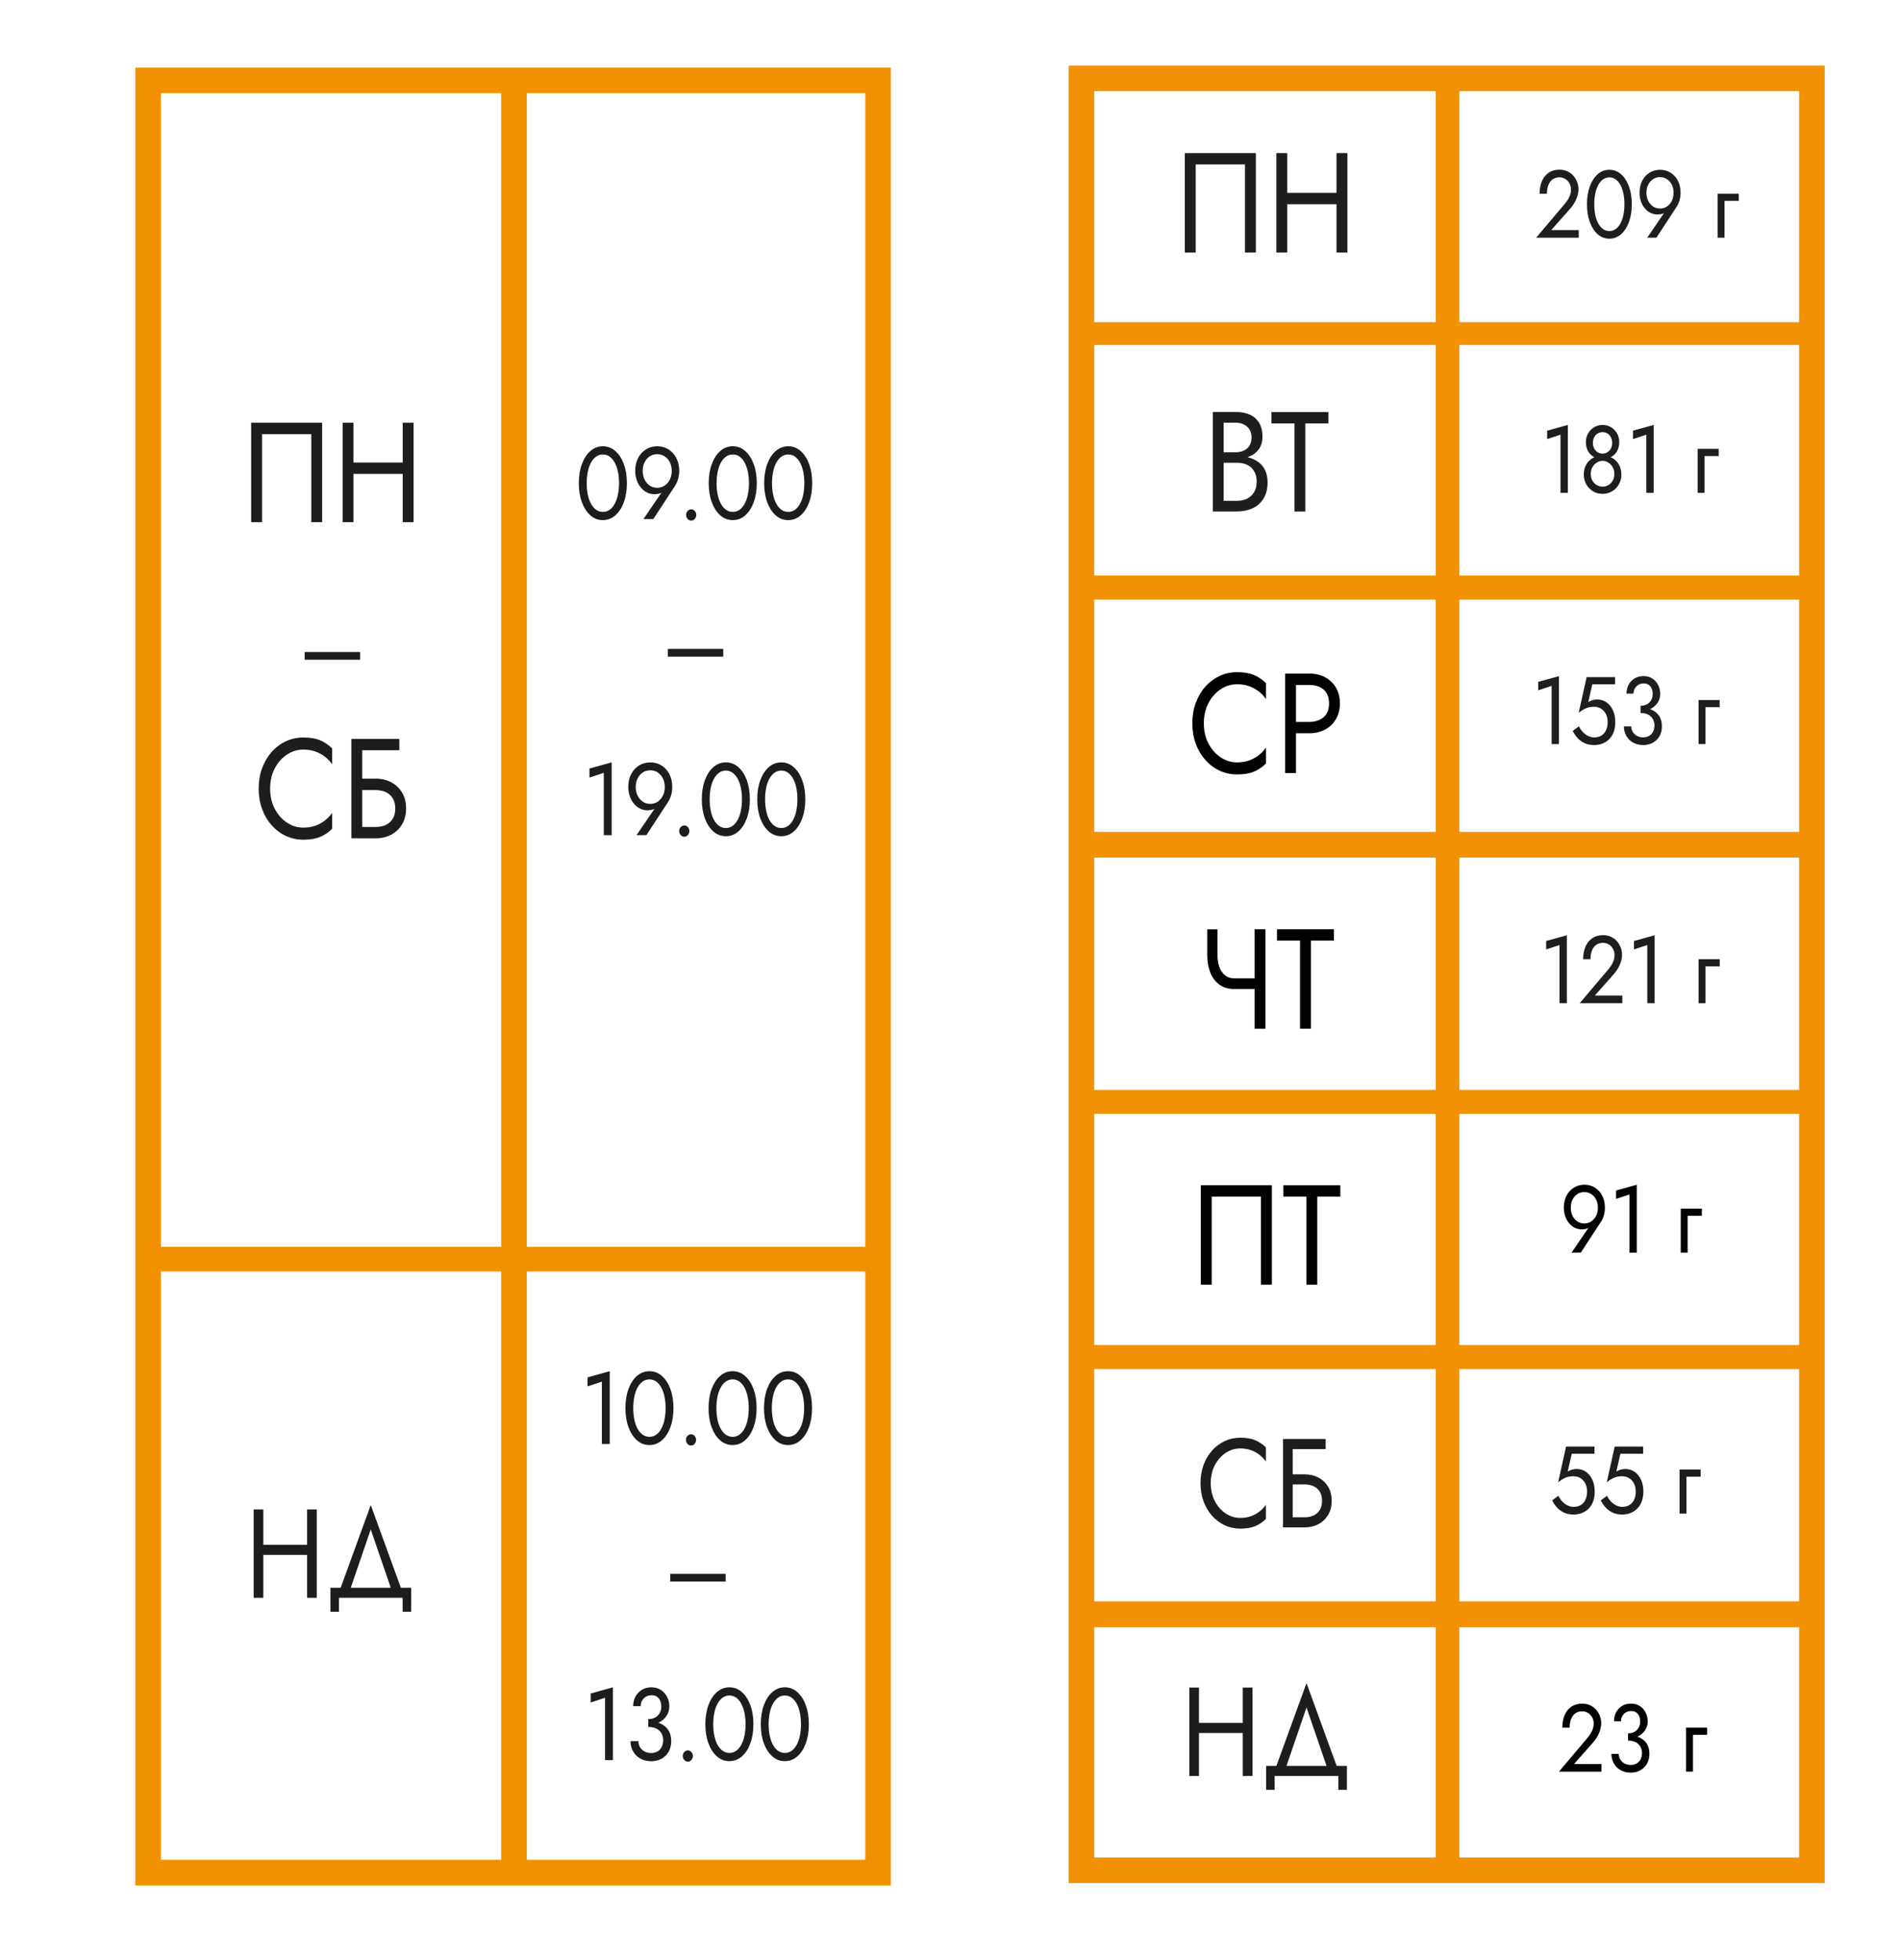 <?xml version="1.0" encoding="utf-8"?>
<!-- Generator: Adobe Illustrator 24.3.0, SVG Export Plug-In . SVG Version: 6.00 Build 0)  -->
<svg version="1.1" id="Layer_1" xmlns="http://www.w3.org/2000/svg" xmlns:xlink="http://www.w3.org/1999/xlink" x="0px" y="0px"
	 viewBox="0 0 577.22 595.28" style="enable-background:new 0 0 577.22 595.28;" xml:space="preserve">
<style type="text/css">
	.st0{fill:#F29104;}
	.st1{fill:#1E1E1C;}
	.st2{fill:none;stroke:#F29104;stroke-width:6.943;stroke-miterlimit:10;}
	.st3{fill:#020203;}
	.st4{fill:#F29100;}
	.st5{fill:none;stroke:#F29100;stroke-width:5.536;stroke-miterlimit:10;}
	.st6{fill:#1D1D1B;}
</style>
<g>
	<g>
		<path class="st0" d="M554.34,571.87H324.66V19.92h229.68V571.87z M332.43,564.11h214.15V27.68H332.43V564.11z"/>
	</g>
</g>
<g>
	<g>
		<rect x="436.17" y="24.69" class="st0" width="7.19" height="543.42"/>
	</g>
</g>
<g>
	<g>
		<rect x="329.06" y="97.83" class="st0" width="221.61" height="6.94"/>
	</g>
</g>
<g>
	<g>
		<path class="st1" d="M363.26,49.94V76.7h-3.31V46.49h21.58V76.7h-3.31V49.94H363.26z"/>
	</g>
	<g>
		<path class="st1" d="M391.06,46.49V76.7h-3.31V46.49H391.06z M389.58,58.57h18.67v3.45h-18.67V58.57z M409.34,46.49V76.7h-3.31
			V46.49H409.34z"/>
	</g>
</g>
<g>
	<g>
		<path class="st1" d="M369.09,455.91c0.84,1.59,1.94,2.83,3.3,3.72c1.36,0.9,2.83,1.34,4.42,1.34c1.15,0,2.21-0.17,3.16-0.5
			c0.96-0.33,1.83-0.8,2.61-1.4c0.78-0.6,1.45-1.3,2-2.09v4.3c-1.01,1-2.12,1.74-3.32,2.22c-1.2,0.48-2.69,0.73-4.46,0.73
			c-1.68,0-3.26-0.34-4.72-1.02c-1.46-0.68-2.75-1.64-3.85-2.88c-1.11-1.24-1.97-2.7-2.59-4.39s-0.93-3.53-0.93-5.52
			c0-2,0.31-3.84,0.93-5.52s1.49-3.15,2.59-4.39c1.11-1.24,2.39-2.2,3.85-2.88c1.46-0.68,3.04-1.02,4.72-1.02
			c1.77,0,3.26,0.24,4.46,0.73c1.2,0.49,2.3,1.23,3.32,2.22v4.3c-0.55-0.79-1.22-1.49-2-2.09c-0.78-0.6-1.65-1.07-2.61-1.4
			s-2.01-0.5-3.16-0.5c-1.59,0-3.07,0.45-4.42,1.34c-1.35,0.89-2.46,2.13-3.3,3.7s-1.26,3.41-1.26,5.5
			C367.83,452.49,368.25,454.32,369.09,455.91z"/>
	</g>
	<g>
		<path class="st1" d="M402.74,437v3.07h-10.02v23.78h-2.94V437H402.74z M391.4,447.74h4.94c1.57,0,2.97,0.33,4.2,0.98
			c1.23,0.65,2.21,1.58,2.94,2.78s1.09,2.63,1.09,4.29c0,1.64-0.36,3.06-1.09,4.28c-0.73,1.21-1.71,2.15-2.94,2.8
			s-2.63,0.98-4.2,0.98h-4.94v-3.07h4.94c1.04,0,1.95-0.18,2.75-0.56c0.79-0.37,1.42-0.93,1.87-1.67c0.45-0.74,0.67-1.66,0.67-2.76
			s-0.22-2.02-0.67-2.76c-0.45-0.74-1.07-1.3-1.87-1.67c-0.8-0.37-1.71-0.56-2.75-0.56h-4.94V447.74z"/>
	</g>
</g>
<g>
	<g>
		<path class="st1" d="M364.25,512.49v26.85h-2.94v-26.85H364.25z M362.94,523.23h16.59v3.07h-16.59V523.23z M380.5,512.49v26.85
			h-2.94v-26.85H380.5z"/>
	</g>
	<g>
		<path class="st1" d="M387.24,539.34v4.22h-2.59v-7.29h24.54v7.29h-2.59v-4.22H387.24z M390.18,538.19h-3.11l9.85-27.04l9.85,27.04
			h-3.11l-6.74-19.64L390.18,538.19z"/>
	</g>
</g>
<g>
	<g>
		<path class="st2" d="M479.31,20.46"/>
	</g>
</g>
<g>
	<g>
		<rect x="328.88" y="175.15" class="st0" width="221.61" height="6.94"/>
	</g>
</g>
<g>
	<g>
		<rect x="328.88" y="252.64" class="st0" width="221.61" height="6.94"/>
	</g>
</g>
<g>
	<g>
		<rect x="328.51" y="174.8" class="st0" width="221.61" height="6.94"/>
	</g>
</g>
<g>
	<g>
		<rect x="328.88" y="331.34" class="st0" width="221.61" height="6.94"/>
	</g>
</g>
<g>
	<g>
		<rect x="328.51" y="253.5" class="st0" width="221.61" height="6.94"/>
	</g>
</g>
<g>
	<g>
		<rect x="328.88" y="408.83" class="st0" width="221.61" height="6.94"/>
	</g>
</g>
<g>
	<g>
		<rect x="328.51" y="330.99" class="st0" width="221.61" height="6.94"/>
	</g>
</g>
<g>
	<g>
		<rect x="328.88" y="486.32" class="st0" width="221.61" height="6.94"/>
	</g>
</g>
<g>
	<g>
		<rect x="328.51" y="408.48" class="st0" width="221.61" height="6.94"/>
	</g>
</g>
<g>
	<g>
		<path class="st2" d="M548.75,568.55"/>
	</g>
</g>
<g>
	<g>
		<rect x="328.77" y="487.24" class="st0" width="221.61" height="6.94"/>
	</g>
</g>
<g>
	<g>
		<path class="st1" d="M371.05,137.35h4.39c0.91,0,1.72-0.17,2.45-0.52c0.73-0.35,1.3-0.85,1.71-1.51c0.41-0.66,0.62-1.47,0.62-2.42
			c0-1.44-0.45-2.55-1.36-3.34c-0.91-0.79-2.05-1.19-3.42-1.19h-3.69v23.73h4.08c1.17,0,2.2-0.23,3.09-0.69
			c0.89-0.46,1.59-1.12,2.1-1.99c0.51-0.86,0.76-1.91,0.76-3.15c0-0.92-0.14-1.74-0.43-2.46s-0.69-1.32-1.22-1.81
			c-0.53-0.49-1.16-0.86-1.89-1.1c-0.73-0.24-1.53-0.37-2.41-0.37h-4.78v-2.03h4.78c1.32,0,2.54,0.16,3.66,0.47
			c1.11,0.32,2.09,0.8,2.94,1.45c0.84,0.65,1.5,1.47,1.96,2.48c0.47,1.01,0.7,2.2,0.7,3.58c0,1.98-0.41,3.63-1.23,4.94
			s-1.92,2.29-3.3,2.93c-1.39,0.65-2.96,0.97-4.72,0.97h-7.39v-30.21h7c1.63,0,3.05,0.27,4.26,0.82s2.14,1.37,2.82,2.48
			c0.67,1.11,1.01,2.52,1.01,4.25c0,1.41-0.34,2.62-1.01,3.62c-0.67,1.01-1.61,1.77-2.82,2.29c-1.21,0.52-2.62,0.78-4.26,0.78h-4.39
			v-2H371.05z"/>
	</g>
	<g>
		<path class="st1" d="M386.26,125.14h17.3v3.45h-7v26.75h-3.3v-26.75h-7C386.26,128.59,386.26,125.14,386.26,125.14z"/>
	</g>
</g>
<g>
	<g>
		<path class="st3" d="M367.15,225.83c0.95,1.78,2.18,3.18,3.71,4.19c1.53,1.01,3.19,1.51,4.98,1.51c1.3,0,2.48-0.19,3.56-0.56
			c1.08-0.37,2.05-0.9,2.94-1.58c0.88-0.68,1.63-1.46,2.26-2.35v4.83c-1.14,1.12-2.39,1.96-3.73,2.5c-1.35,0.55-3.02,0.82-5.02,0.82
			c-1.89,0-3.66-0.38-5.31-1.14s-3.09-1.84-4.34-3.24c-1.24-1.4-2.22-3.04-2.92-4.94c-0.7-1.9-1.05-3.97-1.05-6.21
			s0.35-4.31,1.05-6.21c0.7-1.9,1.67-3.55,2.92-4.94c1.24-1.4,2.69-2.47,4.34-3.24c1.65-0.76,3.42-1.14,5.31-1.14
			c2,0,3.67,0.27,5.02,0.82c1.35,0.55,2.59,1.38,3.73,2.5v4.83c-0.62-0.89-1.37-1.68-2.26-2.35c-0.88-0.68-1.86-1.2-2.94-1.57
			c-1.08-0.37-2.26-0.56-3.56-0.56c-1.79,0-3.45,0.5-4.98,1.51c-1.53,1.01-2.77,2.4-3.71,4.16c-0.95,1.77-1.42,3.83-1.42,6.19
			C365.73,221.99,366.2,224.05,367.15,225.83z"/>
	</g>
	<g>
		<path class="st3" d="M393.72,204.56v30.21h-3.31v-30.21H393.72z M392.25,204.56h5.56c1.76,0,3.34,0.37,4.72,1.1
			c1.39,0.73,2.49,1.78,3.31,3.13s1.22,2.96,1.22,4.83c0,1.84-0.41,3.45-1.22,4.81c-0.82,1.37-1.92,2.42-3.31,3.15
			s-2.96,1.1-4.72,1.1h-5.56v-3.45h5.56c1.76,0,3.19-0.48,4.3-1.42c1.1-0.95,1.65-2.34,1.65-4.19c0-1.87-0.55-3.27-1.65-4.21
			c-1.1-0.93-2.53-1.4-4.3-1.4h-5.56V204.56z"/>
	</g>
</g>
<g>
	<g>
		<path class="st3" d="M369.87,290.07c0,1.29,0.19,2.47,0.56,3.54c0.38,1.06,0.94,1.91,1.69,2.55c0.75,0.63,1.69,0.95,2.8,0.95v3.24
			c-1.79,0-3.29-0.45-4.51-1.36c-1.22-0.91-2.13-2.14-2.74-3.69c-0.61-1.55-0.91-3.29-0.91-5.22v-7.85h3.11V290.07z M374.92,297.1
			h8.44v3.24h-8.44V297.1z M384.45,282.21v30.21h-3.31v-30.21H384.45z"/>
	</g>
	<g>
		<path class="st3" d="M387.95,282.21h17.3v3.45h-7v26.75h-3.3v-26.75h-7V282.21z"/>
	</g>
</g>
<g>
	<g>
		<path class="st3" d="M368.12,363.39v26.75h-3.31v-30.21h21.58v30.21h-3.31v-26.75H368.12z"/>
	</g>
	<g>
		<path class="st3" d="M389.89,359.94h17.3v3.45h-7v26.75h-3.31v-26.75h-7v-3.45H389.89z"/>
	</g>
</g>
<g>
	<g>
		<path class="st1" d="M475.36,61.93c0.4-0.48,0.75-0.96,1.04-1.44c0.29-0.47,0.51-0.96,0.65-1.45c0.15-0.49,0.22-1.01,0.22-1.55
			c0-0.45-0.08-0.88-0.24-1.31c-0.16-0.43-0.39-0.81-0.69-1.16c-0.3-0.35-0.68-0.63-1.11-0.84c-0.44-0.21-0.93-0.32-1.49-0.32
			c-0.79,0-1.46,0.2-2.03,0.6c-0.57,0.4-1,0.97-1.3,1.71c-0.3,0.75-0.45,1.63-0.45,2.66h-2.23c0-1.45,0.24-2.73,0.71-3.82
			c0.47-1.09,1.16-1.95,2.05-2.56c0.9-0.61,1.98-0.92,3.23-0.92c1.01,0,1.89,0.19,2.62,0.57c0.73,0.38,1.33,0.86,1.81,1.45
			c0.47,0.59,0.82,1.23,1.05,1.9s0.34,1.33,0.34,1.95c0,1.05-0.23,2.08-0.68,3.11c-0.46,1.03-1.04,1.95-1.75,2.76l-5.84,6.6h8.35
			v2.32h-12.94L475.36,61.93z"/>
	</g>
	<g>
		<path class="st1" d="M482.98,56.62c0.58-1.57,1.38-2.8,2.4-3.71c1.02-0.9,2.2-1.35,3.55-1.35c1.34,0,2.53,0.45,3.55,1.35
			c1.02,0.9,1.82,2.14,2.4,3.71c0.58,1.57,0.86,3.37,0.86,5.41c0,2.03-0.29,3.84-0.86,5.4s-1.38,2.8-2.4,3.71
			c-1.02,0.9-2.21,1.35-3.55,1.35s-2.53-0.45-3.55-1.35c-1.02-0.9-1.82-2.14-2.4-3.71c-0.58-1.57-0.86-3.37-0.86-5.4
			C482.11,59.99,482.4,58.18,482.98,56.62z M484.65,65.29c0.21,1,0.51,1.86,0.92,2.59c0.4,0.73,0.89,1.29,1.45,1.69
			c0.57,0.4,1.2,0.6,1.9,0.6c0.72,0,1.35-0.2,1.91-0.6s1.04-0.96,1.44-1.69s0.71-1.59,0.92-2.59c0.21-1,0.31-2.09,0.31-3.27
			s-0.1-2.27-0.31-3.27c-0.21-1-0.52-1.86-0.92-2.59s-0.88-1.29-1.44-1.69c-0.56-0.4-1.2-0.6-1.91-0.6c-0.7,0-1.33,0.2-1.9,0.6
			c-0.57,0.4-1.05,0.96-1.45,1.69c-0.4,0.73-0.71,1.59-0.92,2.59s-0.31,2.09-0.31,3.27S484.45,64.29,484.65,65.29z"/>
	</g>
	<g>
		<path class="st1" d="M500.42,72.19l5.74-8.4l0.16,0.15c-0.35,0.48-0.75,0.8-1.22,0.96c-0.46,0.16-0.99,0.23-1.58,0.23
			c-0.75,0-1.45-0.16-2.11-0.49c-0.66-0.33-1.23-0.79-1.73-1.4c-0.5-0.6-0.89-1.3-1.17-2.11c-0.28-0.8-0.42-1.67-0.42-2.6
			c0-1.4,0.27-2.62,0.82-3.66c0.55-1.05,1.3-1.86,2.24-2.44c0.94-0.58,2-0.87,3.17-0.87c1.19,0,2.25,0.29,3.18,0.87
			c0.93,0.58,1.68,1.4,2.23,2.44c0.55,1.05,0.82,2.27,0.82,3.66c0,0.83-0.1,1.61-0.31,2.32c-0.21,0.72-0.49,1.35-0.84,1.89
			l-6.18,9.44L500.42,72.19L500.42,72.19z M507.89,56.08c-0.36-0.71-0.85-1.26-1.47-1.67s-1.32-0.61-2.11-0.61s-1.49,0.2-2.11,0.61
			s-1.11,0.96-1.47,1.67c-0.36,0.71-0.54,1.53-0.54,2.46s0.18,1.75,0.54,2.47c0.36,0.72,0.85,1.28,1.47,1.7
			c0.62,0.42,1.32,0.62,2.11,0.62s1.49-0.21,2.11-0.62c0.62-0.42,1.11-0.98,1.47-1.7c0.36-0.72,0.54-1.54,0.54-2.47
			S508.25,56.79,507.89,56.08z"/>
	</g>
	<g>
		<path class="st1" d="M528.23,58.82V61h-4.32v11.19h-2.09V58.82H528.23z"/>
	</g>
</g>
<g>
	<g>
		<path class="st1" d="M470.02,130.79l6.29-1.74v20.63h-2.23v-17.67l-4.06,1.34V130.79z"/>
	</g>
	<g>
		<path class="st1" d="M481.61,141.68c0.3-0.73,0.72-1.34,1.26-1.83c0.53-0.49,1.14-0.87,1.83-1.12s1.41-0.38,2.16-0.38
			s1.47,0.13,2.16,0.38s1.3,0.62,1.83,1.12s0.95,1.1,1.26,1.83c0.3,0.73,0.46,1.55,0.46,2.48c0,0.79-0.14,1.54-0.43,2.24
			s-0.69,1.32-1.2,1.86c-0.52,0.54-1.12,0.96-1.81,1.26c-0.69,0.3-1.44,0.45-2.26,0.45c-0.82,0-1.58-0.15-2.27-0.45
			s-1.29-0.72-1.81-1.26c-0.51-0.54-0.92-1.16-1.2-1.86s-0.43-1.44-0.43-2.24C481.15,143.23,481.3,142.4,481.61,141.68z
			 M482.47,131.62c0.45-0.78,1.05-1.41,1.81-1.87c0.76-0.46,1.62-0.7,2.58-0.7c0.96,0,1.82,0.23,2.58,0.7s1.36,1.09,1.81,1.87
			s0.67,1.66,0.67,2.63c0,0.79-0.12,1.51-0.37,2.14s-0.59,1.17-1.04,1.61c-0.45,0.45-0.98,0.78-1.6,1.02
			c-0.62,0.23-1.31,0.35-2.06,0.35s-1.44-0.12-2.06-0.35c-0.62-0.23-1.15-0.57-1.6-1.02s-0.79-0.98-1.03-1.61s-0.37-1.34-0.37-2.14
			C481.8,133.28,482.02,132.41,482.47,131.62z M483.78,145.99c0.34,0.58,0.79,1.03,1.34,1.34s1.13,0.47,1.74,0.47
			c0.61,0,1.19-0.15,1.74-0.47c0.55-0.31,1-0.76,1.33-1.34c0.34-0.58,0.51-1.29,0.51-2.12c0-0.74-0.17-1.4-0.51-1.99
			c-0.34-0.59-0.79-1.06-1.33-1.41c-0.55-0.35-1.13-0.52-1.74-0.52c-0.61,0-1.19,0.17-1.74,0.52s-1,0.82-1.34,1.41
			s-0.51,1.25-0.51,1.99C483.27,144.7,483.44,145.41,483.78,145.99z M484.33,136.23c0.27,0.48,0.63,0.86,1.07,1.13
			c0.45,0.27,0.93,0.41,1.45,0.41s1.01-0.14,1.45-0.41c0.45-0.27,0.8-0.65,1.07-1.13c0.27-0.48,0.41-1.05,0.41-1.69
			s-0.13-1.21-0.38-1.71s-0.6-0.9-1.03-1.18c-0.44-0.28-0.94-0.42-1.52-0.42c-0.56,0-1.06,0.14-1.51,0.42
			c-0.45,0.28-0.79,0.67-1.05,1.18c-0.25,0.5-0.38,1.08-0.38,1.71S484.06,135.74,484.33,136.23z"/>
	</g>
	<g>
		<path class="st1" d="M496.1,130.79l6.28-1.74v20.63h-2.23v-17.67l-4.06,1.34L496.1,130.79L496.1,130.79z"/>
	</g>
	<g>
		<path class="st1" d="M522.15,136.31v2.18h-4.32v11.19h-2.09v-13.37H522.15z"/>
	</g>
</g>
<g>
	<g>
		<path class="st1" d="M467.32,207.07l6.29-1.74v20.63h-2.23v-17.67l-4.06,1.34V207.07z"/>
	</g>
	<g>
		<path class="st1" d="M490.23,222.33c-0.33,0.87-0.79,1.6-1.39,2.18c-0.59,0.58-1.27,1.02-2.04,1.31c-0.77,0.29-1.6,0.44-2.49,0.44
			c-1.12,0-2.09-0.19-2.92-0.58c-0.83-0.39-1.54-0.91-2.12-1.55c-0.58-0.65-1.08-1.36-1.48-2.14l1.88-1.42
			c0.28,0.58,0.65,1.13,1.11,1.64c0.46,0.51,1,0.93,1.61,1.25s1.25,0.48,1.91,0.48c0.87,0,1.62-0.19,2.23-0.58
			c0.61-0.39,1.08-0.93,1.4-1.63c0.32-0.7,0.48-1.51,0.48-2.44c0-0.93-0.18-1.74-0.54-2.44c-0.36-0.7-0.85-1.24-1.47-1.63
			s-1.32-0.58-2.11-0.58c-0.58,0-1.1,0.05-1.58,0.16c-0.48,0.11-0.96,0.29-1.44,0.55c-0.48,0.26-1.04,0.63-1.66,1.12l2.41-10.84
			h8.64v2.18h-6.91l-1.23,5.38c0.44-0.25,0.89-0.44,1.35-0.57c0.46-0.13,0.92-0.19,1.38-0.19c1.05,0,1.99,0.29,2.81,0.87
			c0.83,0.58,1.48,1.39,1.95,2.41c0.47,1.03,0.71,2.22,0.71,3.57C490.73,220.44,490.56,221.46,490.23,222.33z"/>
	</g>
	<g>
		<path class="st1" d="M496.77,225.82c-0.72-0.29-1.33-0.69-1.83-1.21c-0.51-0.51-0.9-1.11-1.18-1.8s-0.42-1.43-0.42-2.22h2.25
			c0,0.64,0.15,1.21,0.46,1.71c0.3,0.5,0.73,0.9,1.27,1.19c0.54,0.29,1.16,0.44,1.86,0.44s1.3-0.15,1.82-0.45s0.91-0.72,1.19-1.26
			s0.42-1.18,0.42-1.92c0-0.62-0.11-1.17-0.33-1.64s-0.52-0.87-0.9-1.19c-0.38-0.32-0.83-0.56-1.33-0.71
			c-0.51-0.16-1.06-0.23-1.65-0.23v-1.6c0.89,0,1.72,0.11,2.5,0.32c0.78,0.21,1.47,0.55,2.07,1c0.6,0.46,1.07,1.04,1.41,1.76
			c0.34,0.72,0.51,1.58,0.51,2.59c0,1.14-0.25,2.14-0.75,2.99s-1.17,1.51-2.03,1.98s-1.83,0.7-2.93,0.7
			C498.29,226.25,497.49,226.11,496.77,225.82z M498.4,214.34c0.59,0,1.12-0.09,1.57-0.28c0.45-0.18,0.84-0.44,1.15-0.76
			c0.31-0.32,0.55-0.69,0.72-1.12s0.25-0.88,0.25-1.37c0-0.64-0.1-1.21-0.31-1.7c-0.21-0.49-0.52-0.88-0.93-1.15
			c-0.41-0.27-0.92-0.41-1.53-0.41c-0.86,0-1.58,0.3-2.17,0.89c-0.59,0.59-0.89,1.33-0.89,2.22h-2.12c0-1.06,0.22-2,0.67-2.79
			c0.45-0.79,1.06-1.42,1.83-1.87c0.78-0.46,1.66-0.68,2.66-0.68c1.05,0,1.95,0.25,2.71,0.76c0.76,0.5,1.34,1.16,1.75,1.98
			c0.41,0.81,0.62,1.71,0.62,2.67c0,0.95-0.25,1.82-0.76,2.62c-0.51,0.79-1.2,1.42-2.09,1.89c-0.89,0.46-1.93,0.7-3.12,0.7v-1.6
			H498.4z"/>
	</g>
	<g>
		<path class="st1" d="M522.44,212.59v2.18h-4.32v11.19h-2.09v-13.37H522.44z"/>
	</g>
</g>
<g>
	<g>
		<path class="st1" d="M469.72,285.77l6.29-1.74v20.63h-2.23v-17.67l-4.06,1.34V285.77z"/>
	</g>
	<g>
		<path class="st1" d="M488.6,294.4c0.4-0.48,0.75-0.96,1.03-1.44c0.29-0.47,0.51-0.96,0.65-1.45c0.15-0.49,0.22-1.01,0.22-1.55
			c0-0.45-0.08-0.88-0.24-1.31c-0.16-0.43-0.39-0.81-0.69-1.16c-0.3-0.35-0.68-0.63-1.11-0.84c-0.44-0.21-0.93-0.32-1.49-0.32
			c-0.79,0-1.46,0.2-2.03,0.6c-0.57,0.4-1,0.97-1.3,1.71c-0.3,0.75-0.45,1.63-0.45,2.66h-2.23c0-1.45,0.24-2.73,0.71-3.82
			c0.47-1.09,1.16-1.95,2.06-2.56c0.9-0.61,1.98-0.92,3.23-0.92c1.01,0,1.89,0.19,2.62,0.57s1.34,0.86,1.81,1.45
			c0.47,0.59,0.82,1.23,1.05,1.9c0.23,0.68,0.34,1.33,0.34,1.95c0,1.05-0.23,2.08-0.68,3.11c-0.45,1.03-1.04,1.95-1.75,2.76
			l-5.84,6.6h8.35v2.32h-12.94L488.6,294.4z"/>
	</g>
	<g>
		<path class="st1" d="M496.4,285.77l6.28-1.74v20.63h-2.23v-17.67l-4.06,1.34L496.4,285.77L496.4,285.77z"/>
	</g>
	<g>
		<path class="st1" d="M522.45,291.3v2.18h-4.32v11.19h-2.09V291.3H522.45z"/>
	</g>
</g>
<g>
	<g>
		<path class="st3" d="M477.43,380.42l5.73-8.4l0.16,0.14c-0.35,0.49-0.75,0.8-1.22,0.96c-0.46,0.16-0.99,0.23-1.58,0.23
			c-0.75,0-1.45-0.16-2.11-0.49c-0.65-0.33-1.23-0.79-1.73-1.4c-0.5-0.6-0.89-1.3-1.17-2.11c-0.28-0.81-0.42-1.67-0.42-2.6
			c0-1.39,0.28-2.62,0.83-3.66c0.55-1.04,1.3-1.86,2.24-2.44c0.94-0.58,2-0.87,3.17-0.87c1.19,0,2.25,0.29,3.18,0.87
			s1.68,1.4,2.23,2.44c0.55,1.05,0.83,2.27,0.83,3.66c0,0.83-0.1,1.61-0.31,2.32c-0.21,0.72-0.49,1.35-0.84,1.89l-6.18,9.45
			L477.43,380.42L477.43,380.42z M484.9,364.3c-0.36-0.71-0.85-1.26-1.47-1.67s-1.32-0.61-2.11-0.61c-0.79,0-1.49,0.2-2.11,0.61
			c-0.62,0.41-1.11,0.96-1.47,1.67c-0.36,0.71-0.54,1.53-0.54,2.46s0.18,1.75,0.54,2.47s0.85,1.28,1.47,1.7s1.32,0.62,2.11,0.62
			c0.79,0,1.49-0.21,2.11-0.62c0.62-0.42,1.11-0.98,1.47-1.7s0.54-1.54,0.54-2.47S485.26,365.01,484.9,364.3z"/>
	</g>
	<g>
		<path class="st3" d="M490.96,361.53l6.29-1.74v20.63h-2.23v-17.67l-4.06,1.34V361.53z"/>
	</g>
	<g>
		<path class="st3" d="M517.02,367.05v2.18h-4.32v11.19h-2.09v-13.37H517.02z"/>
	</g>
</g>
<g>
	<g>
		<path class="st1" d="M483.98,456.01c-0.33,0.87-0.79,1.6-1.39,2.18c-0.59,0.58-1.28,1.02-2.04,1.31c-0.77,0.29-1.6,0.44-2.49,0.44
			c-1.12,0-2.09-0.19-2.92-0.58c-0.83-0.39-1.54-0.91-2.12-1.55c-0.58-0.64-1.08-1.36-1.48-2.14l1.88-1.42
			c0.28,0.58,0.65,1.13,1.11,1.64c0.46,0.51,1,0.93,1.61,1.25s1.25,0.48,1.91,0.48c0.87,0,1.61-0.19,2.23-0.58
			c0.61-0.39,1.08-0.93,1.4-1.63c0.32-0.7,0.48-1.51,0.48-2.44s-0.18-1.74-0.54-2.44c-0.36-0.7-0.85-1.24-1.47-1.63
			s-1.32-0.58-2.11-0.58c-0.58,0-1.1,0.05-1.58,0.16c-0.48,0.11-0.96,0.29-1.44,0.55c-0.48,0.26-1.04,0.63-1.66,1.12l2.41-10.84
			h8.64v2.18h-6.91l-1.23,5.38c0.44-0.25,0.89-0.44,1.35-0.57c0.46-0.13,0.92-0.19,1.38-0.19c1.05,0,1.99,0.29,2.81,0.87
			c0.83,0.58,1.48,1.39,1.95,2.41c0.47,1.03,0.71,2.22,0.71,3.57C484.48,454.12,484.32,455.14,483.98,456.01z"/>
	</g>
	<g>
		<path class="st1" d="M498.75,456.01c-0.33,0.87-0.79,1.6-1.39,2.18c-0.59,0.58-1.27,1.02-2.04,1.31s-1.6,0.44-2.49,0.44
			c-1.12,0-2.09-0.19-2.92-0.58s-1.54-0.91-2.12-1.55s-1.08-1.36-1.48-2.14l1.89-1.42c0.28,0.58,0.65,1.13,1.11,1.64
			c0.46,0.51,1,0.93,1.61,1.25s1.25,0.48,1.91,0.48c0.87,0,1.61-0.19,2.23-0.58c0.61-0.39,1.08-0.93,1.4-1.63s0.48-1.51,0.48-2.44
			s-0.18-1.74-0.54-2.44c-0.36-0.7-0.85-1.24-1.47-1.63s-1.32-0.58-2.11-0.58c-0.58,0-1.1,0.05-1.58,0.16
			c-0.48,0.11-0.96,0.29-1.44,0.55c-0.48,0.26-1.03,0.63-1.66,1.12l2.41-10.84h8.64v2.18h-6.91l-1.23,5.38
			c0.44-0.25,0.89-0.44,1.35-0.57c0.46-0.13,0.92-0.19,1.38-0.19c1.05,0,1.99,0.29,2.82,0.87c0.83,0.58,1.48,1.39,1.95,2.41
			c0.47,1.03,0.71,2.22,0.71,3.57C499.25,454.12,499.08,455.14,498.75,456.01z"/>
	</g>
	<g>
		<path class="st1" d="M516.66,446.28v2.18h-4.32v11.19h-2.09v-13.37H516.66z"/>
	</g>
</g>
<g>
	<g>
		<path class="st3" d="M482.27,527.77c0.4-0.48,0.75-0.96,1.03-1.44c0.29-0.47,0.51-0.96,0.65-1.45c0.15-0.49,0.22-1.01,0.22-1.55
			c0-0.45-0.08-0.88-0.24-1.31s-0.39-0.81-0.69-1.16s-0.68-0.63-1.11-0.84c-0.44-0.21-0.93-0.32-1.49-0.32
			c-0.79,0-1.46,0.2-2.03,0.6s-1,0.97-1.3,1.71c-0.3,0.74-0.45,1.63-0.45,2.66h-2.23c0-1.45,0.24-2.73,0.71-3.82
			s1.16-1.95,2.06-2.56s1.98-0.91,3.23-0.91c1.01,0,1.89,0.19,2.62,0.57c0.73,0.38,1.33,0.86,1.81,1.45
			c0.47,0.59,0.82,1.22,1.05,1.9c0.23,0.68,0.34,1.33,0.34,1.95c0,1.05-0.23,2.08-0.68,3.11s-1.04,1.95-1.75,2.76l-5.84,6.6h8.35
			v2.32H473.6L482.27,527.77z"/>
	</g>
	<g>
		<path class="st3" d="M492.98,537.88c-0.72-0.29-1.33-0.69-1.83-1.21c-0.51-0.51-0.9-1.11-1.18-1.8s-0.42-1.43-0.42-2.22h2.25
			c0,0.64,0.15,1.21,0.46,1.71s0.73,0.9,1.27,1.19c0.54,0.29,1.16,0.44,1.86,0.44s1.3-0.15,1.82-0.45s0.91-0.72,1.19-1.26
			c0.28-0.54,0.42-1.18,0.42-1.92c0-0.62-0.11-1.17-0.33-1.64c-0.22-0.47-0.52-0.87-0.9-1.19s-0.83-0.56-1.34-0.71
			c-0.51-0.16-1.06-0.23-1.65-0.23v-1.6c0.89,0,1.72,0.11,2.5,0.32s1.47,0.55,2.07,1c0.6,0.46,1.07,1.04,1.41,1.76
			c0.34,0.72,0.51,1.58,0.51,2.59c0,1.14-0.25,2.14-0.75,2.99s-1.17,1.51-2.03,1.98c-0.86,0.46-1.83,0.7-2.93,0.7
			C494.5,538.32,493.7,538.17,492.98,537.88z M494.6,526.4c0.59,0,1.12-0.09,1.57-0.28c0.45-0.18,0.84-0.44,1.15-0.76
			s0.55-0.69,0.72-1.12s0.25-0.88,0.25-1.37c0-0.64-0.11-1.21-0.31-1.7s-0.52-0.88-0.93-1.15s-0.92-0.41-1.53-0.41
			c-0.86,0-1.58,0.3-2.17,0.89c-0.59,0.59-0.89,1.33-0.89,2.22h-2.12c0-1.06,0.22-2,0.67-2.79c0.45-0.79,1.06-1.42,1.83-1.88
			s1.66-0.68,2.66-0.68c1.05,0,1.95,0.25,2.71,0.75s1.34,1.16,1.75,1.98c0.41,0.81,0.62,1.71,0.62,2.67c0,0.95-0.25,1.82-0.76,2.62
			c-0.51,0.79-1.2,1.42-2.09,1.89s-1.93,0.7-3.12,0.7v-1.58H494.6z"/>
	</g>
	<g>
		<path class="st3" d="M518.64,524.66v2.18h-4.32v11.19h-2.1v-13.37H518.64z"/>
	</g>
</g>
<g>
	<path class="st4" d="M270.66,572.59H41.11V20.53h229.55V572.59z M48.89,564.81h213.98V28.31H48.89V564.81z"/>
</g>
<g>
	<rect x="152.26" y="25.58" class="st4" width="7.78" height="541.75"/>
</g>
<g>
	<path class="st5" d="M140.97,397.15"/>
</g>
<g>
	<rect x="46.15" y="378.64" class="st4" width="221.47" height="7.51"/>
</g>
<g>
	<path class="st6" d="M79.6,131.84v26.74h-3.3v-30.19h21.57v30.19h-3.3v-26.74H79.6z"/>
	<path class="st6" d="M107.39,128.39v30.19h-3.3v-30.19H107.39z M105.91,140.47h18.65v3.45h-18.65V140.47z M125.65,128.39v30.19
		h-3.3v-30.19H125.65z"/>
	<path class="st6" d="M92.56,198.01h16.84v2.34H92.56V198.01z"/>
	<path class="st6" d="M83.49,245.65c0.95,1.78,2.18,3.18,3.71,4.18c1.53,1.01,3.19,1.51,4.97,1.51c1.3,0,2.48-0.19,3.56-0.56
		c1.08-0.37,2.05-0.9,2.93-1.57c0.88-0.67,1.63-1.46,2.25-2.35v4.83c-1.14,1.12-2.38,1.96-3.73,2.5c-1.35,0.55-3.02,0.82-5.01,0.82
		c-1.89,0-3.66-0.38-5.3-1.14c-1.65-0.76-3.09-1.84-4.33-3.23c-1.24-1.39-2.22-3.04-2.91-4.94c-0.7-1.9-1.05-3.97-1.05-6.21
		c0-2.24,0.35-4.31,1.05-6.21c0.7-1.9,1.67-3.54,2.91-4.94c1.24-1.39,2.69-2.47,4.33-3.23c1.65-0.76,3.41-1.14,5.3-1.14
		c2,0,3.67,0.27,5.01,0.82c1.35,0.55,2.59,1.38,3.73,2.5v4.83c-0.62-0.89-1.37-1.67-2.25-2.35c-0.88-0.68-1.86-1.2-2.93-1.57
		c-1.08-0.37-2.26-0.56-3.56-0.56c-1.79,0-3.45,0.5-4.97,1.51c-1.53,1.01-2.77,2.39-3.71,4.16s-1.42,3.83-1.42,6.19
		C82.07,241.81,82.54,243.87,83.49,245.65z"/>
	<path class="st6" d="M121.32,224.39v3.45h-11.27v26.74h-3.3v-30.19H121.32z M108.57,236.47h5.56c1.76,0,3.34,0.37,4.72,1.1
		c1.39,0.73,2.49,1.78,3.3,3.13c0.82,1.35,1.22,2.96,1.22,4.83c0,1.84-0.41,3.44-1.22,4.81c-0.82,1.37-1.92,2.41-3.3,3.15
		c-1.39,0.73-2.96,1.1-4.72,1.1h-5.56v-3.45h5.56c1.17,0,2.2-0.21,3.09-0.62c0.89-0.42,1.59-1.04,2.1-1.88
		c0.51-0.83,0.76-1.87,0.76-3.1c0-1.24-0.25-2.27-0.76-3.1c-0.51-0.83-1.2-1.46-2.1-1.88c-0.89-0.42-1.92-0.62-3.09-0.62h-5.56
		V236.47z"/>
</g>
<g>
	<path class="st6" d="M80,458.41v26.83h-2.94v-26.83H80z M78.69,469.14h16.58v3.07H78.69V469.14z M96.23,458.41v26.83H93.3v-26.83
		H96.23z"/>
	<path class="st6" d="M102.97,485.24v4.22h-2.59v-7.28h24.53v7.28h-2.59v-4.22H102.97z M105.91,484.09h-3.11l9.84-27.03l9.84,27.03
		h-3.11l-6.74-19.63L105.91,484.09z"/>
</g>
<g>
	<path class="st6" d="M178.5,418.29l6.74-1.87v22.11h-2.39v-18.94l-4.35,1.43V418.29z"/>
	<path class="st6" d="M190.93,421.84c0.62-1.68,1.47-3.01,2.57-3.97c1.09-0.96,2.36-1.45,3.8-1.45c1.44,0,2.71,0.48,3.8,1.45
		c1.09,0.97,1.95,2.29,2.57,3.97c0.62,1.68,0.93,3.61,0.93,5.79s-0.31,4.11-0.93,5.79c-0.62,1.68-1.47,3-2.57,3.97
		c-1.09,0.96-2.36,1.45-3.8,1.45c-1.44,0-2.71-0.48-3.8-1.45c-1.09-0.97-1.95-2.29-2.57-3.97c-0.62-1.68-0.93-3.61-0.93-5.79
		S190.31,423.52,190.93,421.84z M192.72,431.13c0.22,1.07,0.55,1.99,0.98,2.77c0.43,0.78,0.95,1.38,1.56,1.81
		c0.61,0.43,1.29,0.64,2.04,0.64c0.77,0,1.45-0.21,2.05-0.64c0.6-0.42,1.11-1.03,1.54-1.81c0.43-0.78,0.76-1.7,0.98-2.77
		c0.22-1.07,0.34-2.24,0.34-3.5s-0.11-2.43-0.34-3.5c-0.22-1.07-0.55-1.99-0.98-2.77c-0.43-0.78-0.94-1.38-1.54-1.81
		c-0.6-0.43-1.28-0.64-2.05-0.64c-0.75,0-1.43,0.21-2.04,0.64c-0.61,0.43-1.13,1.03-1.56,1.81c-0.43,0.78-0.76,1.7-0.98,2.77
		c-0.22,1.07-0.34,2.24-0.34,3.5S192.5,430.06,192.72,431.13z"/>
	<path class="st6" d="M208.85,436.07c0.31-0.33,0.67-0.5,1.08-0.5c0.43,0,0.79,0.17,1.09,0.5s0.45,0.74,0.45,1.21
		c0,0.46-0.15,0.86-0.45,1.2c-0.3,0.34-0.66,0.51-1.09,0.51c-0.41,0-0.77-0.17-1.08-0.51c-0.31-0.34-0.46-0.74-0.46-1.2
		C208.39,436.81,208.54,436.4,208.85,436.07z"/>
	<path class="st6" d="M216.19,421.84c0.62-1.68,1.47-3.01,2.57-3.97c1.09-0.96,2.36-1.45,3.8-1.45c1.44,0,2.71,0.48,3.8,1.45
		c1.09,0.97,1.95,2.29,2.57,3.97c0.62,1.68,0.93,3.61,0.93,5.79s-0.31,4.11-0.93,5.79c-0.62,1.68-1.47,3-2.57,3.97
		c-1.09,0.96-2.36,1.45-3.8,1.45c-1.44,0-2.71-0.48-3.8-1.45c-1.09-0.97-1.95-2.29-2.57-3.97c-0.62-1.68-0.93-3.61-0.93-5.79
		S215.57,423.52,216.19,421.84z M217.98,431.13c0.22,1.07,0.55,1.99,0.98,2.77c0.43,0.78,0.95,1.38,1.56,1.81
		c0.61,0.43,1.29,0.64,2.04,0.64c0.77,0,1.45-0.21,2.05-0.64c0.6-0.42,1.11-1.03,1.54-1.81c0.43-0.78,0.76-1.7,0.98-2.77
		c0.22-1.07,0.34-2.24,0.34-3.5s-0.11-2.43-0.34-3.5c-0.22-1.07-0.55-1.99-0.98-2.77c-0.43-0.78-0.94-1.38-1.54-1.81
		c-0.6-0.43-1.28-0.64-2.05-0.64c-0.75,0-1.43,0.21-2.04,0.64c-0.61,0.43-1.13,1.03-1.56,1.81c-0.43,0.78-0.76,1.7-0.98,2.77
		c-0.22,1.07-0.34,2.24-0.34,3.5S217.76,430.06,217.98,431.13z"/>
	<path class="st6" d="M233.03,421.84c0.62-1.68,1.47-3.01,2.57-3.97c1.09-0.96,2.36-1.45,3.8-1.45c1.44,0,2.71,0.48,3.8,1.45
		c1.09,0.97,1.95,2.29,2.57,3.97c0.62,1.68,0.93,3.61,0.93,5.79s-0.31,4.11-0.93,5.79c-0.62,1.68-1.47,3-2.57,3.97
		c-1.09,0.96-2.36,1.45-3.8,1.45c-1.44,0-2.71-0.48-3.8-1.45c-1.09-0.97-1.95-2.29-2.57-3.97c-0.62-1.68-0.93-3.61-0.93-5.79
		S232.41,423.52,233.03,421.84z M234.82,431.13c0.22,1.07,0.55,1.99,0.98,2.77c0.43,0.78,0.95,1.38,1.56,1.81
		c0.61,0.43,1.29,0.64,2.03,0.64c0.77,0,1.45-0.21,2.05-0.64c0.6-0.42,1.11-1.03,1.54-1.81c0.43-0.78,0.76-1.7,0.98-2.77
		s0.34-2.24,0.34-3.5s-0.11-2.43-0.34-3.5s-0.55-1.99-0.98-2.77c-0.43-0.78-0.95-1.38-1.54-1.81c-0.6-0.43-1.28-0.64-2.05-0.64
		c-0.75,0-1.43,0.21-2.03,0.64c-0.61,0.43-1.13,1.03-1.56,1.81c-0.43,0.78-0.76,1.7-0.98,2.77s-0.34,2.24-0.34,3.5
		S234.6,430.06,234.82,431.13z"/>
	<path class="st6" d="M203.61,477.97h16.84v2.34h-16.84V477.97z"/>
	<path class="st6" d="M179.46,514.29l6.74-1.87v22.11h-2.39v-18.94l-4.35,1.43V514.29z"/>
	<path class="st6" d="M195.21,534.38c-0.77-0.31-1.42-0.74-1.96-1.29c-0.54-0.55-0.96-1.19-1.26-1.93c-0.3-0.74-0.45-1.53-0.45-2.38
		h2.41c0,0.68,0.16,1.3,0.49,1.84c0.33,0.54,0.78,0.97,1.36,1.28c0.58,0.31,1.24,0.47,1.99,0.47c0.75,0,1.4-0.16,1.95-0.48
		c0.55-0.32,0.98-0.77,1.28-1.35c0.3-0.58,0.45-1.27,0.45-2.06c0-0.66-0.12-1.25-0.35-1.76c-0.23-0.51-0.56-0.93-0.97-1.28
		c-0.41-0.34-0.89-0.6-1.43-0.76s-1.13-0.25-1.77-0.25v-1.71c0.95,0,1.85,0.12,2.68,0.34c0.83,0.23,1.57,0.59,2.22,1.08
		c0.65,0.49,1.15,1.12,1.52,1.88c0.36,0.77,0.55,1.69,0.55,2.77c0,1.22-0.27,2.29-0.8,3.21c-0.53,0.91-1.26,1.62-2.17,2.12
		c-0.92,0.5-1.96,0.75-3.14,0.75C196.84,534.84,195.98,534.69,195.21,534.38z M196.95,522.07c0.64,0,1.2-0.1,1.68-0.29
		c0.49-0.2,0.9-0.47,1.23-0.81c0.34-0.34,0.59-0.74,0.77-1.2c0.18-0.46,0.27-0.94,0.27-1.46c0-0.69-0.11-1.29-0.34-1.82
		s-0.56-0.94-1-1.23c-0.44-0.29-0.99-0.44-1.64-0.44c-0.92,0-1.69,0.32-2.33,0.95c-0.64,0.63-0.95,1.43-0.95,2.38h-2.27
		c0-1.14,0.24-2.14,0.72-2.99c0.48-0.85,1.13-1.52,1.96-2.01c0.83-0.49,1.78-0.73,2.85-0.73c1.12,0,2.09,0.27,2.9,0.81
		c0.81,0.54,1.44,1.25,1.88,2.12c0.44,0.87,0.66,1.83,0.66,2.87c0,1.02-0.27,1.95-0.81,2.8c-0.54,0.85-1.29,1.53-2.25,2.02
		c-0.95,0.5-2.07,0.75-3.34,0.75V522.07z"/>
	<path class="st6" d="M207.88,532.07c0.31-0.33,0.67-0.5,1.08-0.5c0.43,0,0.79,0.17,1.09,0.5c0.3,0.33,0.45,0.74,0.45,1.21
		c0,0.46-0.15,0.86-0.45,1.2c-0.3,0.34-0.66,0.51-1.09,0.51c-0.41,0-0.77-0.17-1.08-0.51c-0.31-0.34-0.46-0.74-0.46-1.2
		C207.42,532.81,207.57,532.4,207.88,532.07z"/>
	<path class="st6" d="M215.22,517.84c0.62-1.68,1.47-3.01,2.57-3.97c1.09-0.96,2.36-1.45,3.8-1.45c1.44,0,2.71,0.48,3.8,1.45
		c1.09,0.97,1.95,2.29,2.57,3.97c0.62,1.68,0.93,3.61,0.93,5.79s-0.31,4.11-0.93,5.79c-0.62,1.68-1.47,3-2.57,3.97
		c-1.09,0.96-2.36,1.45-3.8,1.45c-1.44,0-2.71-0.48-3.8-1.45c-1.09-0.97-1.95-2.29-2.57-3.97c-0.62-1.68-0.93-3.61-0.93-5.79
		S214.6,519.52,215.22,517.84z M217.02,527.13c0.22,1.07,0.55,1.99,0.98,2.77c0.43,0.78,0.95,1.38,1.56,1.81
		c0.61,0.43,1.29,0.64,2.03,0.64c0.77,0,1.45-0.21,2.05-0.64c0.6-0.42,1.11-1.03,1.54-1.81c0.43-0.78,0.76-1.7,0.98-2.77
		s0.34-2.24,0.34-3.5s-0.11-2.43-0.34-3.5s-0.55-1.99-0.98-2.77c-0.43-0.78-0.95-1.38-1.54-1.81c-0.6-0.43-1.28-0.64-2.05-0.64
		c-0.75,0-1.43,0.21-2.03,0.64c-0.61,0.43-1.13,1.03-1.56,1.81c-0.43,0.78-0.76,1.7-0.98,2.77s-0.34,2.24-0.34,3.5
		S216.79,526.06,217.02,527.13z"/>
	<path class="st6" d="M232.06,517.84c0.62-1.68,1.47-3.01,2.57-3.97c1.09-0.96,2.36-1.45,3.8-1.45c1.44,0,2.71,0.48,3.8,1.45
		c1.09,0.97,1.95,2.29,2.57,3.97c0.62,1.68,0.93,3.61,0.93,5.79s-0.31,4.11-0.93,5.79c-0.62,1.68-1.47,3-2.57,3.97
		c-1.09,0.96-2.36,1.45-3.8,1.45c-1.44,0-2.71-0.48-3.8-1.45c-1.09-0.97-1.95-2.29-2.57-3.97c-0.62-1.68-0.93-3.61-0.93-5.79
		S231.44,519.52,232.06,517.84z M233.85,527.13c0.22,1.07,0.55,1.99,0.98,2.77c0.43,0.78,0.95,1.38,1.56,1.81
		c0.61,0.43,1.29,0.64,2.04,0.64c0.77,0,1.45-0.21,2.05-0.64c0.6-0.42,1.11-1.03,1.54-1.81c0.43-0.78,0.76-1.7,0.98-2.77
		c0.22-1.07,0.34-2.24,0.34-3.5s-0.11-2.43-0.34-3.5c-0.22-1.07-0.55-1.99-0.98-2.77c-0.43-0.78-0.94-1.38-1.54-1.81
		c-0.6-0.43-1.28-0.64-2.05-0.64c-0.75,0-1.43,0.21-2.04,0.64c-0.61,0.43-1.13,1.03-1.56,1.81c-0.43,0.78-0.76,1.7-0.98,2.77
		c-0.22,1.07-0.34,2.24-0.34,3.5S233.63,526.06,233.85,527.13z"/>
</g>
<g>
	<path class="st6" d="M176.78,140.95c0.62-1.68,1.47-3.01,2.57-3.97s2.36-1.45,3.8-1.45c1.44,0,2.71,0.48,3.8,1.45
		c1.09,0.97,1.95,2.29,2.57,3.97c0.62,1.68,0.93,3.61,0.93,5.79s-0.31,4.11-0.93,5.79c-0.62,1.68-1.47,3.01-2.57,3.97
		c-1.09,0.97-2.36,1.45-3.8,1.45c-1.44,0-2.71-0.48-3.8-1.45c-1.09-0.97-1.95-2.29-2.57-3.97c-0.62-1.68-0.93-3.61-0.93-5.79
		S176.16,142.63,176.78,140.95z M178.58,150.24c0.22,1.07,0.55,1.99,0.98,2.77c0.43,0.78,0.95,1.38,1.56,1.81
		c0.61,0.43,1.29,0.64,2.03,0.64c0.77,0,1.45-0.21,2.05-0.64c0.6-0.43,1.11-1.03,1.54-1.81c0.43-0.78,0.76-1.7,0.98-2.77
		c0.22-1.07,0.34-2.24,0.34-3.5c0-1.27-0.11-2.43-0.34-3.5c-0.22-1.07-0.55-1.99-0.98-2.77c-0.43-0.78-0.95-1.38-1.54-1.81
		c-0.6-0.43-1.28-0.64-2.05-0.64c-0.75,0-1.43,0.21-2.03,0.64c-0.61,0.43-1.13,1.03-1.56,1.81c-0.43,0.78-0.76,1.7-0.98,2.77
		c-0.22,1.07-0.34,2.24-0.34,3.5C178.24,148.01,178.35,149.17,178.58,150.24z"/>
	<path class="st6" d="M195.47,157.64l6.15-9l0.17,0.16c-0.37,0.52-0.81,0.86-1.3,1.03c-0.5,0.17-1.06,0.25-1.7,0.25
		c-0.8,0-1.56-0.18-2.26-0.53s-1.32-0.85-1.85-1.5c-0.53-0.64-0.95-1.4-1.25-2.26c-0.3-0.86-0.45-1.79-0.45-2.79
		c0-1.5,0.29-2.8,0.88-3.92c0.59-1.12,1.39-1.99,2.4-2.62c1.01-0.62,2.14-0.93,3.4-0.93c1.27,0,2.41,0.31,3.41,0.93
		c1,0.62,1.8,1.49,2.39,2.62c0.59,1.12,0.88,2.43,0.88,3.92c0,0.89-0.11,1.72-0.34,2.49s-0.52,1.44-0.9,2.02l-6.62,10.12H195.47z
		 M203.49,140.37c-0.38-0.76-0.91-1.35-1.57-1.79c-0.66-0.44-1.42-0.65-2.26-0.65s-1.6,0.22-2.26,0.65
		c-0.66,0.44-1.19,1.03-1.57,1.79c-0.38,0.76-0.58,1.64-0.58,2.63s0.19,1.88,0.58,2.65c0.38,0.77,0.91,1.38,1.57,1.82
		c0.66,0.45,1.42,0.67,2.26,0.67s1.59-0.22,2.26-0.67c0.66-0.45,1.19-1.05,1.57-1.82c0.38-0.77,0.58-1.65,0.58-2.65
		S203.87,141.13,203.49,140.37z"/>
	<path class="st6" d="M208.9,155.18c0.31-0.33,0.67-0.5,1.08-0.5c0.43,0,0.79,0.17,1.09,0.5c0.3,0.33,0.45,0.74,0.45,1.21
		c0,0.46-0.15,0.86-0.45,1.2c-0.3,0.34-0.66,0.51-1.09,0.51c-0.41,0-0.77-0.17-1.08-0.51c-0.31-0.34-0.46-0.74-0.46-1.2
		C208.44,155.92,208.59,155.51,208.9,155.18z"/>
	<path class="st6" d="M216.24,140.95c0.62-1.68,1.47-3.01,2.57-3.97c1.09-0.97,2.36-1.45,3.8-1.45c1.44,0,2.71,0.48,3.8,1.45
		s1.95,2.29,2.57,3.97c0.62,1.68,0.93,3.61,0.93,5.79s-0.31,4.11-0.93,5.79c-0.62,1.68-1.47,3.01-2.57,3.97
		c-1.09,0.97-2.36,1.45-3.8,1.45c-1.44,0-2.71-0.48-3.8-1.45c-1.09-0.97-1.95-2.29-2.57-3.97c-0.62-1.68-0.93-3.61-0.93-5.79
		S215.62,142.63,216.24,140.95z M218.04,150.24c0.22,1.07,0.55,1.99,0.98,2.77c0.43,0.78,0.95,1.38,1.56,1.81
		c0.61,0.43,1.29,0.64,2.04,0.64c0.77,0,1.45-0.21,2.05-0.64c0.6-0.43,1.11-1.03,1.54-1.81c0.43-0.78,0.76-1.7,0.98-2.77
		c0.22-1.07,0.34-2.24,0.34-3.5c0-1.27-0.11-2.43-0.34-3.5c-0.22-1.07-0.55-1.99-0.98-2.77c-0.43-0.78-0.94-1.38-1.54-1.81
		c-0.6-0.43-1.28-0.64-2.05-0.64c-0.75,0-1.43,0.21-2.04,0.64c-0.61,0.43-1.13,1.03-1.56,1.81c-0.43,0.78-0.76,1.7-0.98,2.77
		c-0.22,1.07-0.34,2.24-0.34,3.5C217.7,148.01,217.81,149.17,218.04,150.24z"/>
	<path class="st6" d="M233.08,140.95c0.62-1.68,1.47-3.01,2.57-3.97s2.36-1.45,3.8-1.45c1.44,0,2.71,0.48,3.8,1.45
		c1.09,0.97,1.95,2.29,2.57,3.97c0.62,1.68,0.93,3.61,0.93,5.79s-0.31,4.11-0.93,5.79c-0.62,1.68-1.47,3.01-2.57,3.97
		c-1.09,0.97-2.36,1.45-3.8,1.45c-1.44,0-2.71-0.48-3.8-1.45c-1.09-0.97-1.95-2.29-2.57-3.97c-0.62-1.68-0.93-3.61-0.93-5.79
		S232.46,142.63,233.08,140.95z M234.88,150.24c0.22,1.07,0.55,1.99,0.98,2.77c0.43,0.78,0.95,1.38,1.56,1.81
		c0.61,0.43,1.29,0.64,2.03,0.64c0.77,0,1.45-0.21,2.05-0.64c0.6-0.43,1.11-1.03,1.54-1.81c0.43-0.78,0.76-1.7,0.98-2.77
		c0.22-1.07,0.34-2.24,0.34-3.5c0-1.27-0.11-2.43-0.34-3.5c-0.22-1.07-0.55-1.99-0.98-2.77c-0.43-0.78-0.95-1.38-1.54-1.81
		s-1.28-0.64-2.05-0.64c-0.75,0-1.43,0.21-2.03,0.64s-1.13,1.03-1.56,1.81c-0.43,0.78-0.76,1.7-0.98,2.77
		c-0.22,1.07-0.34,2.24-0.34,3.5C234.54,148.01,234.65,149.17,234.88,150.24z"/>
	<path class="st6" d="M202.88,197.07h16.84v2.34h-16.84V197.07z"/>
	<path class="st6" d="M179.08,233.39l6.74-1.87v22.11h-2.39V234.7l-4.35,1.43V233.39z"/>
	<path class="st6" d="M193.37,253.64l6.15-9l0.17,0.16c-0.37,0.52-0.81,0.86-1.31,1.03c-0.5,0.17-1.06,0.25-1.7,0.25
		c-0.8,0-1.56-0.18-2.26-0.53c-0.7-0.35-1.32-0.85-1.85-1.5c-0.53-0.64-0.95-1.4-1.25-2.26s-0.45-1.79-0.45-2.79
		c0-1.5,0.29-2.8,0.88-3.92c0.59-1.12,1.39-1.99,2.4-2.62c1.01-0.62,2.14-0.93,3.4-0.93c1.27,0,2.41,0.31,3.41,0.93
		c1,0.62,1.8,1.49,2.39,2.62c0.59,1.12,0.88,2.43,0.88,3.92c0,0.89-0.11,1.72-0.34,2.49s-0.52,1.44-0.9,2.02l-6.62,10.12H193.37z
		 M201.38,236.37c-0.38-0.76-0.91-1.35-1.57-1.79s-1.42-0.65-2.26-0.65c-0.84,0-1.6,0.22-2.26,0.65s-1.19,1.03-1.57,1.79
		c-0.38,0.76-0.58,1.64-0.58,2.63s0.19,1.88,0.58,2.65c0.38,0.77,0.91,1.38,1.57,1.82c0.66,0.45,1.42,0.67,2.26,0.67
		c0.84,0,1.59-0.22,2.26-0.67c0.66-0.45,1.19-1.05,1.57-1.82c0.38-0.77,0.58-1.65,0.58-2.65S201.76,237.13,201.38,236.37z"/>
	<path class="st6" d="M206.8,251.18c0.31-0.33,0.67-0.5,1.08-0.5c0.43,0,0.79,0.17,1.09,0.5c0.3,0.33,0.45,0.74,0.45,1.21
		c0,0.46-0.15,0.86-0.45,1.2c-0.3,0.34-0.66,0.51-1.09,0.51c-0.41,0-0.77-0.17-1.08-0.51c-0.31-0.34-0.46-0.74-0.46-1.2
		C206.33,251.92,206.49,251.51,206.8,251.18z"/>
	<path class="st6" d="M214.14,236.95c0.62-1.68,1.47-3.01,2.57-3.97s2.36-1.45,3.8-1.45c1.44,0,2.71,0.48,3.8,1.45
		c1.09,0.97,1.95,2.29,2.57,3.97c0.62,1.68,0.93,3.61,0.93,5.79s-0.31,4.11-0.93,5.79c-0.62,1.68-1.47,3.01-2.57,3.97
		c-1.09,0.97-2.36,1.45-3.8,1.45c-1.44,0-2.71-0.48-3.8-1.45c-1.09-0.97-1.95-2.29-2.57-3.97c-0.62-1.68-0.93-3.61-0.93-5.79
		S213.52,238.63,214.14,236.95z M215.93,246.24c0.22,1.07,0.55,1.99,0.98,2.77c0.43,0.78,0.95,1.38,1.56,1.81
		c0.61,0.43,1.29,0.64,2.03,0.64c0.77,0,1.45-0.21,2.05-0.64c0.6-0.43,1.11-1.03,1.54-1.81c0.43-0.78,0.76-1.7,0.98-2.77
		c0.22-1.07,0.34-2.24,0.34-3.5c0-1.27-0.11-2.43-0.34-3.5c-0.22-1.07-0.55-1.99-0.98-2.77c-0.43-0.78-0.95-1.38-1.54-1.81
		c-0.6-0.43-1.28-0.64-2.05-0.64c-0.75,0-1.43,0.21-2.03,0.64c-0.61,0.43-1.13,1.03-1.56,1.81c-0.43,0.78-0.76,1.7-0.98,2.77
		c-0.22,1.07-0.34,2.24-0.34,3.5C215.6,244.01,215.71,245.17,215.93,246.24z"/>
	<path class="st6" d="M230.98,236.95c0.62-1.68,1.47-3.01,2.57-3.97c1.09-0.97,2.36-1.45,3.8-1.45c1.44,0,2.71,0.48,3.8,1.45
		s1.95,2.29,2.57,3.97c0.62,1.68,0.93,3.61,0.93,5.79s-0.31,4.11-0.93,5.79c-0.62,1.68-1.47,3.01-2.57,3.97
		c-1.09,0.97-2.36,1.45-3.8,1.45c-1.44,0-2.71-0.48-3.8-1.45c-1.09-0.97-1.95-2.29-2.57-3.97c-0.62-1.68-0.93-3.61-0.93-5.79
		S230.36,238.63,230.98,236.95z M232.77,246.24c0.22,1.07,0.55,1.99,0.98,2.77c0.43,0.78,0.95,1.38,1.56,1.81
		c0.61,0.43,1.29,0.64,2.04,0.64c0.77,0,1.45-0.21,2.05-0.64c0.6-0.43,1.11-1.03,1.54-1.81c0.43-0.78,0.76-1.7,0.98-2.77
		c0.22-1.07,0.34-2.24,0.34-3.5c0-1.27-0.11-2.43-0.34-3.5c-0.22-1.07-0.55-1.99-0.98-2.77c-0.43-0.78-0.94-1.38-1.54-1.81
		c-0.6-0.43-1.28-0.64-2.05-0.64c-0.75,0-1.43,0.21-2.04,0.64c-0.61,0.43-1.13,1.03-1.56,1.81c-0.43,0.78-0.76,1.7-0.98,2.77
		c-0.22,1.07-0.34,2.24-0.34,3.5C232.44,244.01,232.55,245.17,232.77,246.24z"/>
</g>
<g>
	<path class="st5" d="M166.37,514.87"/>
</g>
</svg>

